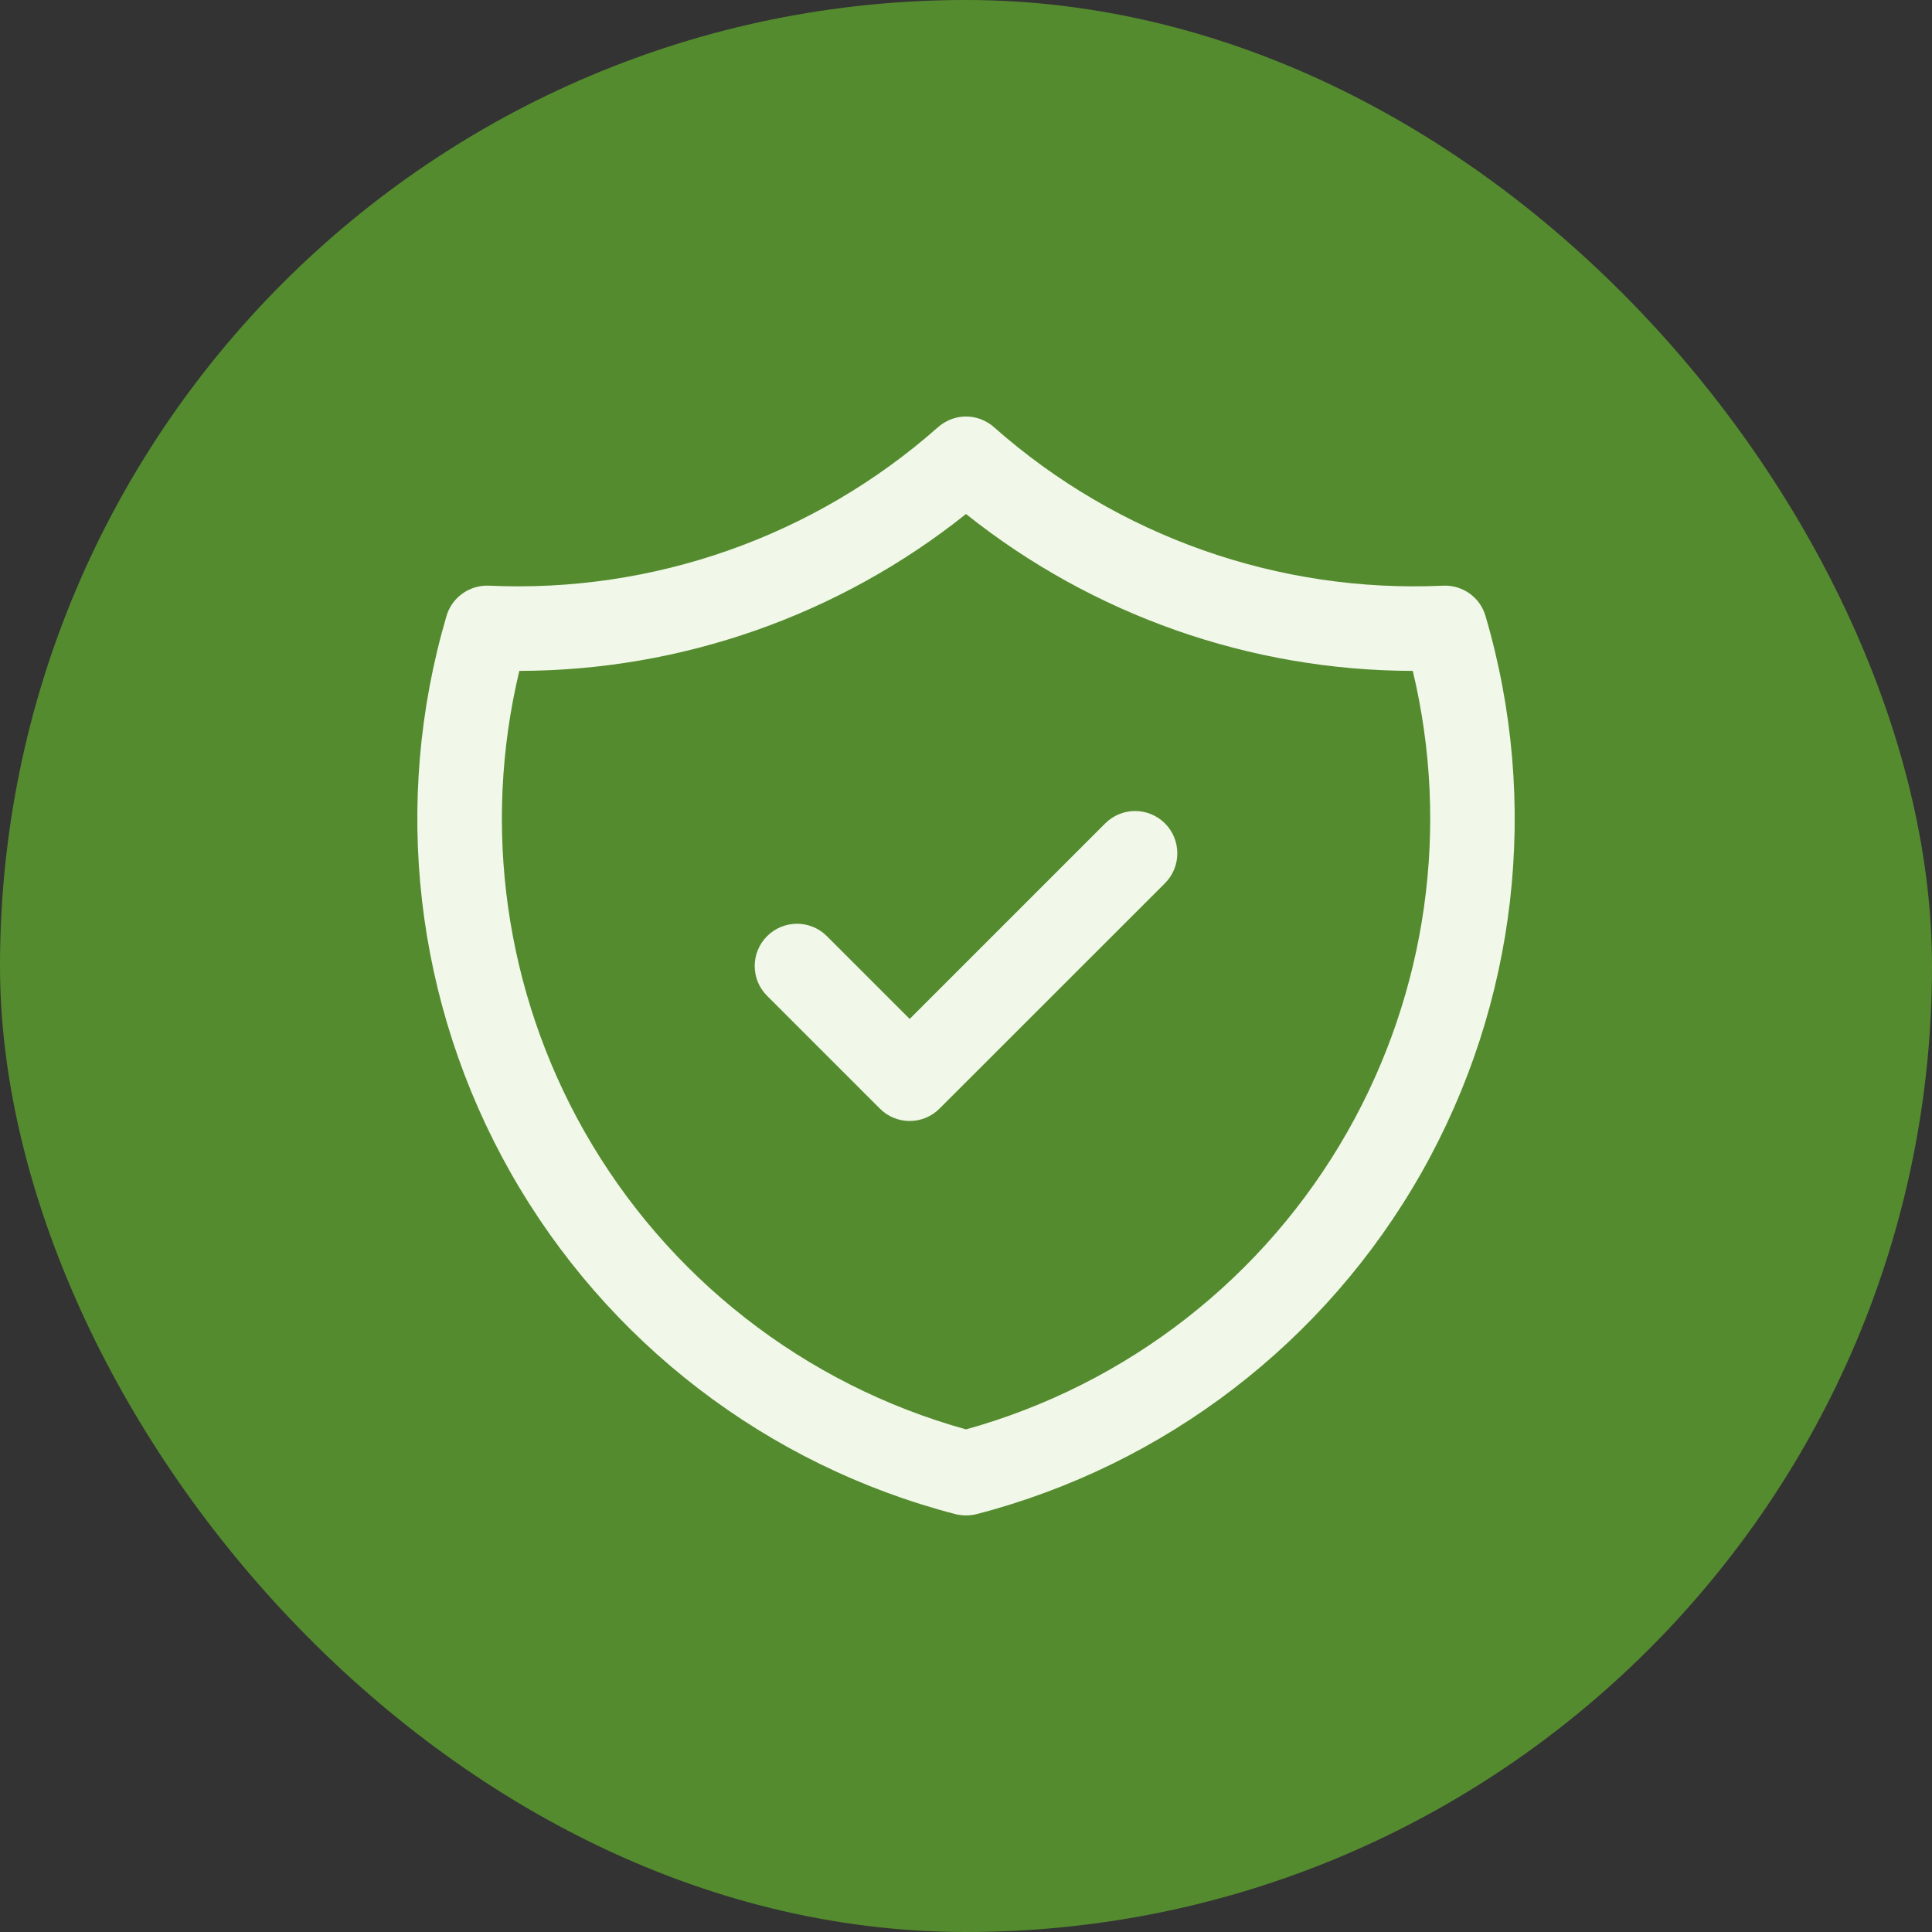 <svg width="20" height="20" viewBox="0 0 20 20" fill="none" xmlns="http://www.w3.org/2000/svg">
<rect x="0" y="0" width="20" height="20" fill="#333333" stroke="none"/>
<rect width="20" height="20" rx="10" fill="#558B2F"/>
<path fill-rule="evenodd" clip-rule="evenodd" d="M12.06 8.524C12.23 8.695 12.23 8.972 12.06 9.143L9.726 11.476C9.556 11.647 9.278 11.647 9.108 11.476L7.941 10.309C7.77 10.139 7.77 9.861 7.941 9.691C8.112 9.52 8.389 9.52 8.56 9.691L9.417 10.548L11.441 8.524C11.612 8.353 11.889 8.353 12.06 8.524Z" fill="#F1F8E9"/>
<path fill-rule="evenodd" clip-rule="evenodd" d="M10.294 4.426C10.262 4.397 10.226 4.373 10.188 4.355C10.129 4.326 10.065 4.312 10 4.312C9.936 4.312 9.872 4.326 9.812 4.355C9.774 4.373 9.739 4.397 9.706 4.426C8.429 5.554 6.764 6.141 5.062 6.063C4.861 6.054 4.679 6.183 4.622 6.377C4.054 8.309 4.294 10.389 5.287 12.141C6.28 13.893 7.941 15.168 9.89 15.674C9.963 15.692 10.038 15.692 10.11 15.674C12.06 15.168 13.721 13.893 14.714 12.141C15.707 10.389 15.946 8.309 15.378 6.377C15.322 6.183 15.14 6.054 14.939 6.063C13.237 6.141 11.571 5.554 10.294 4.426ZM10 5.321C8.687 6.369 7.057 6.942 5.376 6.945C4.99 8.557 5.227 10.26 6.048 11.71C6.906 13.223 8.328 14.332 10 14.797C11.673 14.332 13.095 13.223 13.952 11.71C14.774 10.26 15.011 8.557 14.625 6.945C12.944 6.942 11.314 6.369 10 5.321Z" fill="#F1F8E9"/>
</svg>
